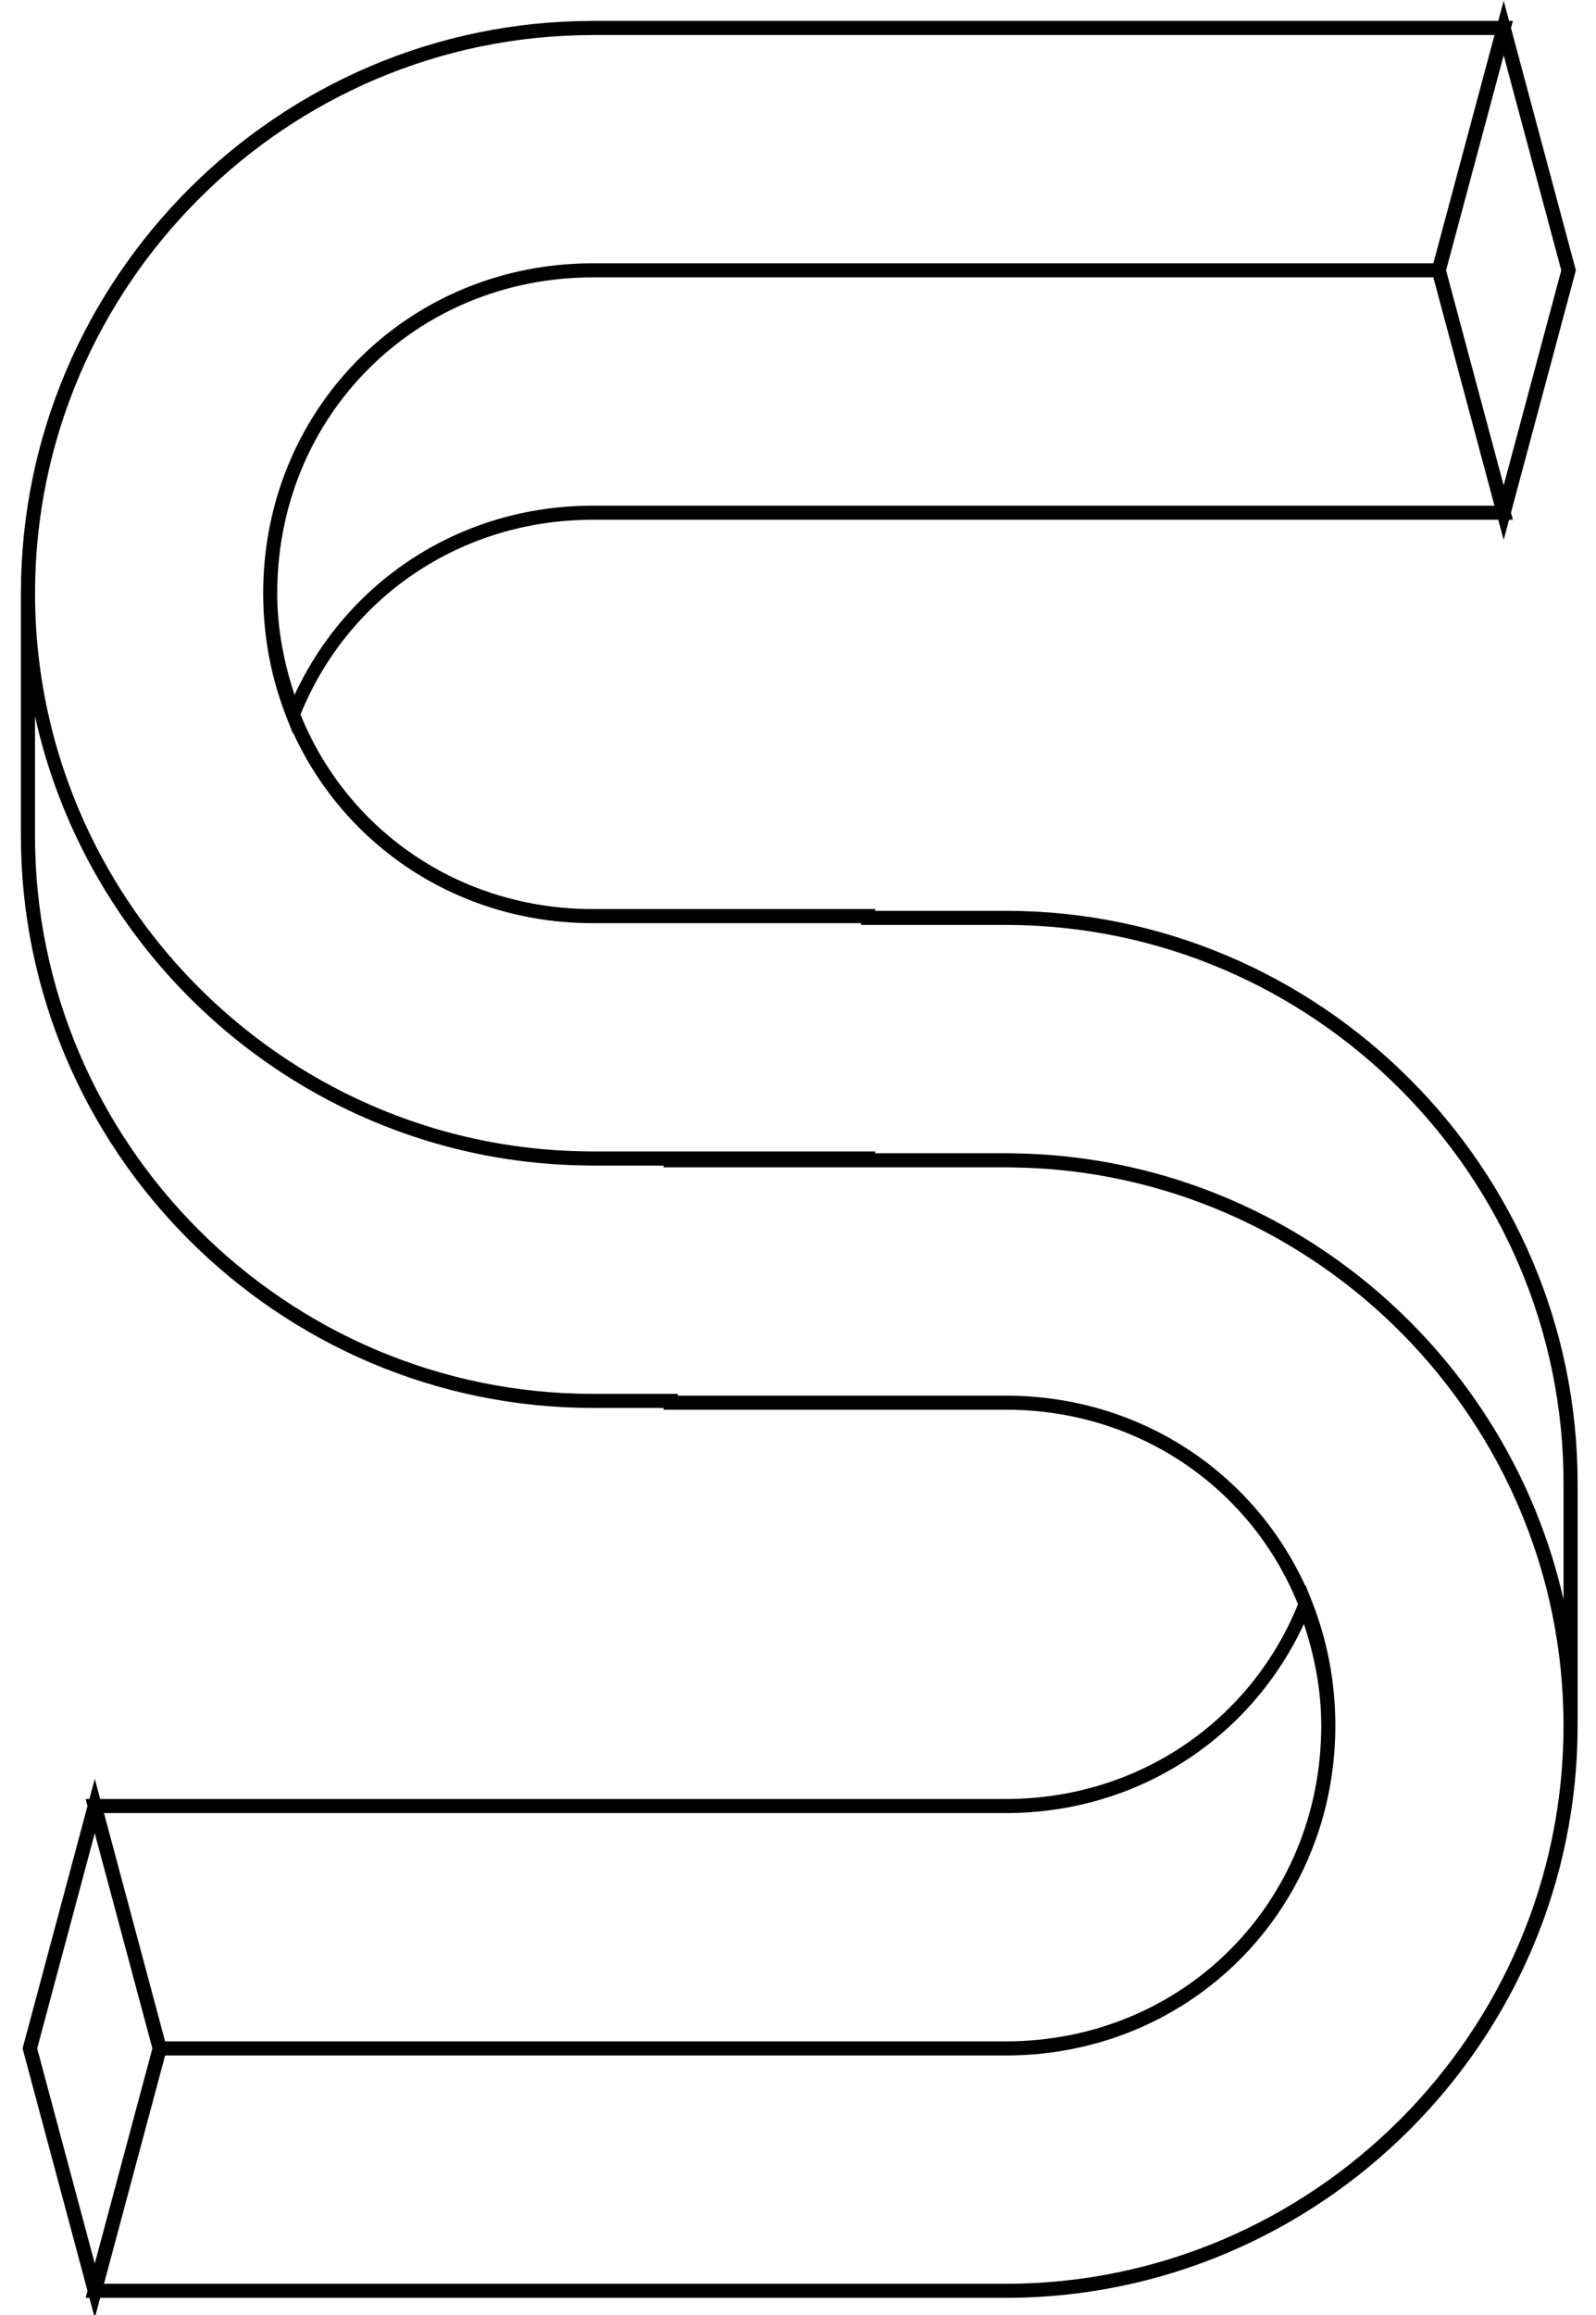 <svg width="113.49mm" height="164.52mm" version="1.1" viewBox="0 0 113.49 164.52" xmlns="http://www.w3.org/2000/svg">
    <path transform="scale(.265)" fill="currentColor"
          d="m403.49 0.199-1.449 5.41h-242.95c-84.447 0-153.48 69.031-153.48 153.48v1.889 63.107c0 84.447 69.031 153.48 153.48 153.48h18.971v0.471h91.787c35.952 0 65.954 21.249 78.449 52.166-12.497 30.93-42.476 52.236-78.449 52.236h-242.97l-1.449-5.41-1.449 5.41h-1.008l0.504 1.883-17.416 65.006 17.416 65.006-0.504 1.881h1.008l1.449 5.41 1.449-5.41h242.97c84.447 0 153.48-69.029 153.48-153.48v-64.998c0-84.448-69.029-153.48-153.48-153.48h-35.02v-0.473h-75.738c-35.955 0-65.959-21.252-78.453-52.174 12.499-30.926 42.483-52.229 78.453-52.229h242.95l1.449 5.41 1.449-5.41h1.023l-0.512-1.908 17.41-64.979-17.41-64.98 0.512-1.908h-1.023l-1.449-5.41zm-244.4 9.191h241.94l-16.408 61.217h-225.53c-48.747 0-87.252 37.751-88.443 86.166-0.019 0.768-0.029 1.541-0.029 2.314 0 1.529 0.038 3.047 0.111 4.555 0.01 0.197 0.024 0.393 0.035 0.59 0.029 0.528 0.06 1.055 0.098 1.58 0.026 0.355 0.058 0.707 0.088 1.061 0.031 0.374 0.06 0.748 0.096 1.121 0.035 0.368 0.077 0.735 0.117 1.102 0.041 0.374 0.08 0.749 0.125 1.121 0.038 0.316 0.08 0.63 0.121 0.945 0.057 0.435 0.116 0.87 0.18 1.303 0.038 0.256 0.078 0.512 0.117 0.768 0.075 0.481 0.15 0.961 0.232 1.44 0.04 0.23 0.082 0.46 0.123 0.689 0.072 0.401 0.147 0.8 0.225 1.199 0.223 1.152 0.47 2.295 0.736 3.43 0.061 0.262 0.122 0.524 0.186 0.785 0.264 1.082 0.549 2.156 0.852 3.221 0.094 0.331 0.192 0.659 0.289 0.988 0.296 0.997 0.606 1.988 0.936 2.969 0.125 0.372 0.255 0.741 0.385 1.111 0.333 0.95 0.675 1.894 1.039 2.828 0.049 0.126 0.091 0.257 0.141 0.383l1.756 4.459 0.076-0.193c13.89 30.359 44.345 51.025 80.41 51.025h71.957v0.473h38.801c82.388 0 149.7 67.309 149.7 149.7v31.201c-14.839-65.441-71.773-115.32-140.57-119.4-0.015-8.9e-4 -0.03-0.001-0.045-0.002-1.041-0.061-2.085-0.112-3.131-0.152-0.108-0.004-0.216-0.008-0.324-0.012-1.077-0.039-2.156-0.067-3.238-0.084-0.79-0.019-1.589-0.029-2.391-0.029h-35.02v-0.473h-52.988-22.75c-0.787 0-1.57-0.017-2.353-0.029-2.489-0.039-4.961-0.141-7.42-0.301-0.077-0.005-0.155-0.01-0.232-0.016-1.173-0.078-2.342-0.17-3.508-0.275-0.086-0.008-0.172-0.016-0.258-0.023-2.42-0.223-4.825-0.504-7.211-0.842-0.062-0.009-0.124-0.017-0.186-0.025-7.284-1.04-14.403-2.611-21.316-4.668-0.115-0.034-0.229-0.069-0.344-0.104-1.045-0.314-2.085-0.638-3.121-0.975-0.122-0.04-0.244-0.079-0.365-0.119-1.02-0.334-2.035-0.678-3.045-1.033-0.147-0.052-0.293-0.104-0.439-0.156-1.01-0.359-2.017-0.728-3.018-1.107-0.109-0.041-0.217-0.083-0.326-0.125-1.01-0.386-2.014-0.782-3.014-1.189-0.135-0.055-0.27-0.111-0.404-0.166-0.973-0.4-1.942-0.809-2.904-1.228-0.149-0.065-0.297-0.132-0.445-0.197-0.951-0.418-1.897-0.846-2.838-1.283-0.146-0.068-0.292-0.135-0.438-0.203-0.964-0.452-1.922-0.915-2.875-1.387-0.101-0.05-0.202-0.1-0.303-0.15-0.96-0.478-1.915-0.967-2.863-1.465-0.132-0.07-0.264-0.139-0.396-0.209-0.902-0.477-1.798-0.964-2.689-1.459-0.187-0.104-0.373-0.208-0.559-0.312-0.851-0.478-1.698-0.963-2.539-1.457-0.204-0.12-0.408-0.24-0.611-0.361-0.816-0.484-1.628-0.976-2.434-1.475-0.217-0.134-0.432-0.271-0.648-0.406-0.811-0.508-1.619-1.022-2.42-1.545-0.172-0.112-0.342-0.227-0.514-0.34-0.83-0.547-1.655-1.099-2.473-1.662-0.169-0.116-0.337-0.234-0.506-0.352-0.791-0.549-1.578-1.103-2.357-1.666-0.217-0.157-0.432-0.317-0.648-0.475-0.734-0.536-1.464-1.078-2.188-1.627-0.257-0.195-0.512-0.393-0.768-0.59-0.671-0.516-1.338-1.036-2-1.562-0.291-0.232-0.58-0.466-0.869-0.699-0.642-0.519-1.281-1.042-1.914-1.57-0.281-0.235-0.558-0.474-0.838-0.711-0.619-0.525-1.237-1.051-1.848-1.586-0.295-0.258-0.586-0.521-0.879-0.781-0.602-0.536-1.202-1.074-1.795-1.619-0.296-0.272-0.589-0.548-0.883-0.822-0.559-0.522-1.117-1.046-1.668-1.576-0.318-0.306-0.632-0.615-0.947-0.924-0.543-0.532-1.084-1.064-1.619-1.603-0.318-0.321-0.632-0.647-0.947-0.971-0.503-0.517-1.004-1.035-1.5-1.559-0.318-0.336-0.632-0.676-0.947-1.016-0.512-0.552-1.023-1.105-1.527-1.664-0.292-0.324-0.58-0.654-0.869-0.98-0.477-0.539-0.954-1.078-1.424-1.623-0.348-0.405-0.691-0.814-1.035-1.223-0.425-0.505-0.851-1.011-1.27-1.522-0.364-0.444-0.721-0.894-1.08-1.342-0.368-0.46-0.739-0.917-1.102-1.381-0.425-0.544-0.844-1.095-1.262-1.645-0.289-0.381-0.581-0.759-0.867-1.143-0.442-0.594-0.875-1.195-1.309-1.795-0.276-0.382-0.555-0.763-0.828-1.148-0.39-0.55-0.772-1.105-1.154-1.66-0.3-0.436-0.603-0.87-0.898-1.309-0.381-0.566-0.754-1.138-1.127-1.709-0.277-0.423-0.556-0.844-0.828-1.27-0.416-0.651-0.822-1.306-1.228-1.963-0.213-0.344-0.429-0.685-0.639-1.031-0.416-0.686-0.821-1.379-1.227-2.072-0.207-0.354-0.417-0.705-0.621-1.06-0.423-0.736-0.836-1.479-1.246-2.223-0.158-0.286-0.319-0.57-0.475-0.857-0.451-0.831-0.892-1.668-1.328-2.508-0.115-0.222-0.234-0.442-0.348-0.664-0.466-0.91-0.921-1.828-1.369-2.748-0.075-0.155-0.154-0.308-0.229-0.463-0.445-0.922-0.878-1.851-1.305-2.783-0.078-0.17-0.159-0.339-0.236-0.51-8.495-18.756-13.23-39.546-13.23-61.398v-0.074c0.041-82.354 67.328-149.62 149.69-149.62zm244.4 5.432 15.455 57.676-15.457 57.672-15.455-57.674 15.457-57.674zm-244.4 59.564h225.53l16.406 61.219h-241.94c-35.909 0-66.082 20.581-80.043 50.736-2.835-8.555-4.65-17.618-4.65-27.254 0-0.743 0.009-1.485 0.027-2.223 0.866-35.41 22.392-64.74 53.293-76.699 0.644-0.249 1.292-0.491 1.943-0.725 9.125-3.276 19.029-5.055 29.43-5.055zm-149.7 117.67c13.118 59.459 60.868 106.24 120.87 117.77 0.007 0.001 0.014 0.003 0.021 0.004 7.452 1.431 15.092 2.316 22.879 2.615 0.099 0.004 0.198 0.008 0.297 0.012 1.025 0.037 2.052 0.065 3.082 0.082 0.047 7.7e-4 0.094 0.003 0.141 0.004 0.795 0.019 1.601 0.029 2.408 0.029h18.971v0.473h91.787c0.77 0 1.546 0.011 2.316 0.029 0.012 1.8e-4 0.023-1.9e-4 0.035 0 1.218 0.019 2.433 0.053 3.644 0.102 0.076 0.003 0.152 0.007 0.229 0.01 3.724 0.154 7.414 0.445 11.064 0.869 0.06 0.007 0.12 0.013 0.18 0.02 1.168 0.137 2.331 0.287 3.49 0.451 0.076 0.011 0.152 0.022 0.229 0.033 2.423 0.346 4.828 0.751 7.213 1.213 0.018 0.004 0.036 0.008 0.055 0.012 1.144 0.222 2.283 0.457 3.418 0.705 0.086 0.019 0.172 0.038 0.258 0.057 1.158 0.255 2.311 0.524 3.459 0.807 0.016 0.004 0.031 0.008 0.047 0.012 1.172 0.288 2.339 0.59 3.5 0.906 0.028 0.008 0.056 0.016 0.084 0.023 1.099 0.3 2.193 0.611 3.281 0.936 0.1 0.03 0.201 0.06 0.301 0.09 1.054 0.316 2.104 0.645 3.148 0.984 0.118 0.038 0.236 0.075 0.354 0.113 1.094 0.358 2.181 0.729 3.264 1.111 0.01 0.004 0.021 0.008 0.031 0.012 1.077 0.381 2.149 0.773 3.215 1.178 0.113 0.043 0.226 0.087 0.34 0.131 1.067 0.408 2.129 0.826 3.184 1.258 0.03 0.012 0.06 0.025 0.09 0.037 1.037 0.425 2.068 0.861 3.094 1.309 0.104 0.046 0.208 0.093 0.312 0.139 1.044 0.458 2.082 0.927 3.113 1.408 0.034 0.016 0.068 0.033 0.102 0.049 0.989 0.462 1.972 0.937 2.949 1.42 0.145 0.072 0.289 0.143 0.434 0.215 0.956 0.477 1.905 0.963 2.85 1.459 0.085 0.045 0.169 0.09 0.254 0.135 0.966 0.51 1.928 1.03 2.881 1.56 0.104 0.058 0.207 0.116 0.311 0.174 0.928 0.52 1.849 1.047 2.766 1.586 0.132 0.078 0.263 0.156 0.395 0.234 0.895 0.53 1.785 1.069 2.668 1.617 0.136 0.085 0.272 0.169 0.408 0.254 0.88 0.55 1.755 1.108 2.623 1.676 0.121 0.079 0.241 0.159 0.361 0.238 0.868 0.571 1.731 1.15 2.586 1.738 0.141 0.097 0.281 0.195 0.422 0.293 0.836 0.58 1.666 1.167 2.49 1.764 0.156 0.113 0.31 0.227 0.465 0.34 0.805 0.587 1.604 1.181 2.397 1.783 0.144 0.11 0.288 0.22 0.432 0.33 0.82 0.628 1.633 1.262 2.439 1.906 0.103 0.082 0.206 0.165 0.309 0.248 0.807 0.648 1.609 1.304 2.402 1.969 0.149 0.125 0.297 0.251 0.445 0.377 0.773 0.653 1.541 1.312 2.301 1.98 0.107 0.094 0.214 0.189 0.32 0.283 0.769 0.68 1.532 1.367 2.287 2.062 0.162 0.149 0.323 0.299 0.484 0.449 0.689 0.64 1.374 1.285 2.051 1.938 0.21 0.202 0.416 0.408 0.625 0.611 0.659 0.643 1.314 1.289 1.961 1.943 0.157 0.159 0.312 0.321 0.469 0.48 0.677 0.691 1.35 1.388 2.014 2.092 0.163 0.173 0.324 0.349 0.486 0.523 0.622 0.666 1.241 1.336 1.852 2.014 0.242 0.269 0.481 0.54 0.721 0.811 0.555 0.625 1.107 1.252 1.652 1.887 0.214 0.25 0.424 0.503 0.637 0.754 0.565 0.667 1.128 1.335 1.682 2.012 0.186 0.227 0.368 0.457 0.553 0.686 0.562 0.695 1.12 1.393 1.67 2.098 0.192 0.247 0.381 0.496 0.572 0.744 0.533 0.693 1.064 1.389 1.586 2.092 0.208 0.28 0.411 0.564 0.617 0.846 0.486 0.664 0.97 1.33 1.445 2.002 0.241 0.341 0.477 0.685 0.715 1.027 0.442 0.637 0.884 1.274 1.316 1.918 0.246 0.367 0.485 0.739 0.729 1.107 0.412 0.624 0.822 1.248 1.225 1.879 0.238 0.373 0.469 0.75 0.703 1.125 0.406 0.65 0.814 1.299 1.211 1.955 0.21 0.347 0.412 0.7 0.619 1.049 0.398 0.671 0.798 1.34 1.186 2.018 0.235 0.41 0.462 0.824 0.693 1.236 0.354 0.632 0.708 1.263 1.053 1.9 0.242 0.446 0.474 0.899 0.711 1.348 0.318 0.602 0.638 1.202 0.947 1.809 0.214 0.419 0.421 0.842 0.631 1.264 0.347 0.695 0.693 1.389 1.029 2.09 0.148 0.309 0.291 0.621 0.438 0.932 0.354 0.751 0.705 1.502 1.047 2.26 0.187 0.415 0.367 0.835 0.551 1.252 0.309 0.702 0.62 1.403 0.918 2.111 0.156 0.37 0.304 0.744 0.457 1.115 0.301 0.731 0.605 1.462 0.895 2.199 0.186 0.472 0.36 0.948 0.541 1.422 0.251 0.657 0.504 1.313 0.746 1.975 0.173 0.473 0.336 0.951 0.504 1.426 0.236 0.666 0.475 1.332 0.701 2.002 0.193 0.57 0.375 1.144 0.561 1.717 0.185 0.569 0.375 1.137 0.553 1.709 0.202 0.649 0.391 1.303 0.584 1.955 0.156 0.525 0.317 1.048 0.467 1.576 0.151 0.531 0.29 1.068 0.436 1.602 0.182 0.67 0.368 1.338 0.541 2.012 0.106 0.414 0.204 0.832 0.307 1.248 0.191 0.77 0.384 1.538 0.562 2.312 0.095 0.412 0.18 0.827 0.271 1.24 0.178 0.805 0.358 1.609 0.523 2.418 0.065 0.316 0.121 0.636 0.184 0.953 0.173 0.877 0.346 1.756 0.504 2.639 0.086 0.479 0.159 0.961 0.24 1.441 0.126 0.748 0.254 1.494 0.369 2.246 0.098 0.642 0.184 1.287 0.273 1.932 0.079 0.567 0.164 1.132 0.236 1.701 0.156 1.227 0.299 2.458 0.426 3.693 8.7e-4 0.008 0.001 0.017 0.002 0.025 0.079 0.777 0.142 1.558 0.209 2.338 0.044 0.508 0.096 1.014 0.135 1.523 0.021 0.275 0.033 0.551 0.053 0.826 0.245 3.486 0.379 7.001 0.379 10.547 0 82.388-67.309 149.7-149.7 149.7h-241.95l8.299-30.973 8.107-30.246h225.54c0.774 0 1.544-0.008 2.312-0.027 13.833-0.34 26.795-3.727 38.254-9.529 0.637-0.322 1.269-0.653 1.897-0.99 27.598-14.834 46.008-43.886 46.008-77.932 0-0.737-0.008-1.471-0.025-2.203-2.2e-4 -0.009 2.1e-4 -0.018 0-0.027-0.006-0.273-0.02-0.544-0.029-0.816-0.016-0.505-0.032-1.011-0.057-1.514-0.006-0.129-0.017-0.256-0.023-0.385-0.033-0.625-0.07-1.248-0.115-1.869-0.012-0.163-0.026-0.324-0.039-0.486-0.045-0.573-0.093-1.145-0.148-1.715-0.021-0.212-0.044-0.423-0.066-0.635-0.054-0.521-0.111-1.041-0.174-1.559-0.032-0.259-0.068-0.517-0.102-0.775-0.061-0.467-0.123-0.934-0.191-1.398-0.035-0.242-0.074-0.483-0.111-0.725-0.075-0.484-0.15-0.968-0.232-1.449-0.046-0.269-0.096-0.536-0.145-0.805-0.067-0.369-0.136-0.738-0.207-1.105-0.227-1.172-0.476-2.336-0.748-3.49-0.056-0.236-0.113-0.472-0.17-0.707-0.272-1.114-0.562-2.219-0.875-3.314-0.079-0.278-0.161-0.554-0.242-0.83-0.311-1.051-0.638-2.095-0.986-3.129-0.11-0.328-0.226-0.653-0.34-0.979-0.337-0.965-0.685-1.923-1.055-2.871-0.052-0.133-0.096-0.27-0.148-0.402l-1.764-4.459-0.072 0.186c-13.891-30.354-44.342-51.018-80.404-51.018h-88.008v-0.473h-22.75c-82.388 0-149.7-67.309-149.7-149.7v-32.031zm340.49 243.43c2.834 8.553 4.658 17.614 4.658 27.248 0 47.545-37.146 84.699-84.691 84.699h-225.54-0.002l-3.619-13.512-12.783-47.707h241.95c35.906 0 66.07-20.578 80.033-50.729zm-324.45 56.148 15.459 57.689-15.459 57.689-15.457-57.689 15.457-57.689z"
          color="#000000" color-rendering="auto" dominant-baseline="auto" image-rendering="auto" shape-rendering="auto"
          solid-color="#000000" stop-color="#000000"
          style="font-feature-settings:normal;font-variant-alternates:normal;font-variant-caps:normal;font-variant-east-asian:normal;font-variant-ligatures:normal;font-variant-numeric:normal;font-variant-position:normal;font-variation-settings:normal;inline-size:0;isolation:auto;mix-blend-mode:normal;shape-margin:0;shape-padding:0;text-decoration-color:#000000;text-decoration-line:none;text-decoration-style:solid;text-indent:0;text-orientation:mixed;text-transform:none;white-space:normal"/>
</svg>
